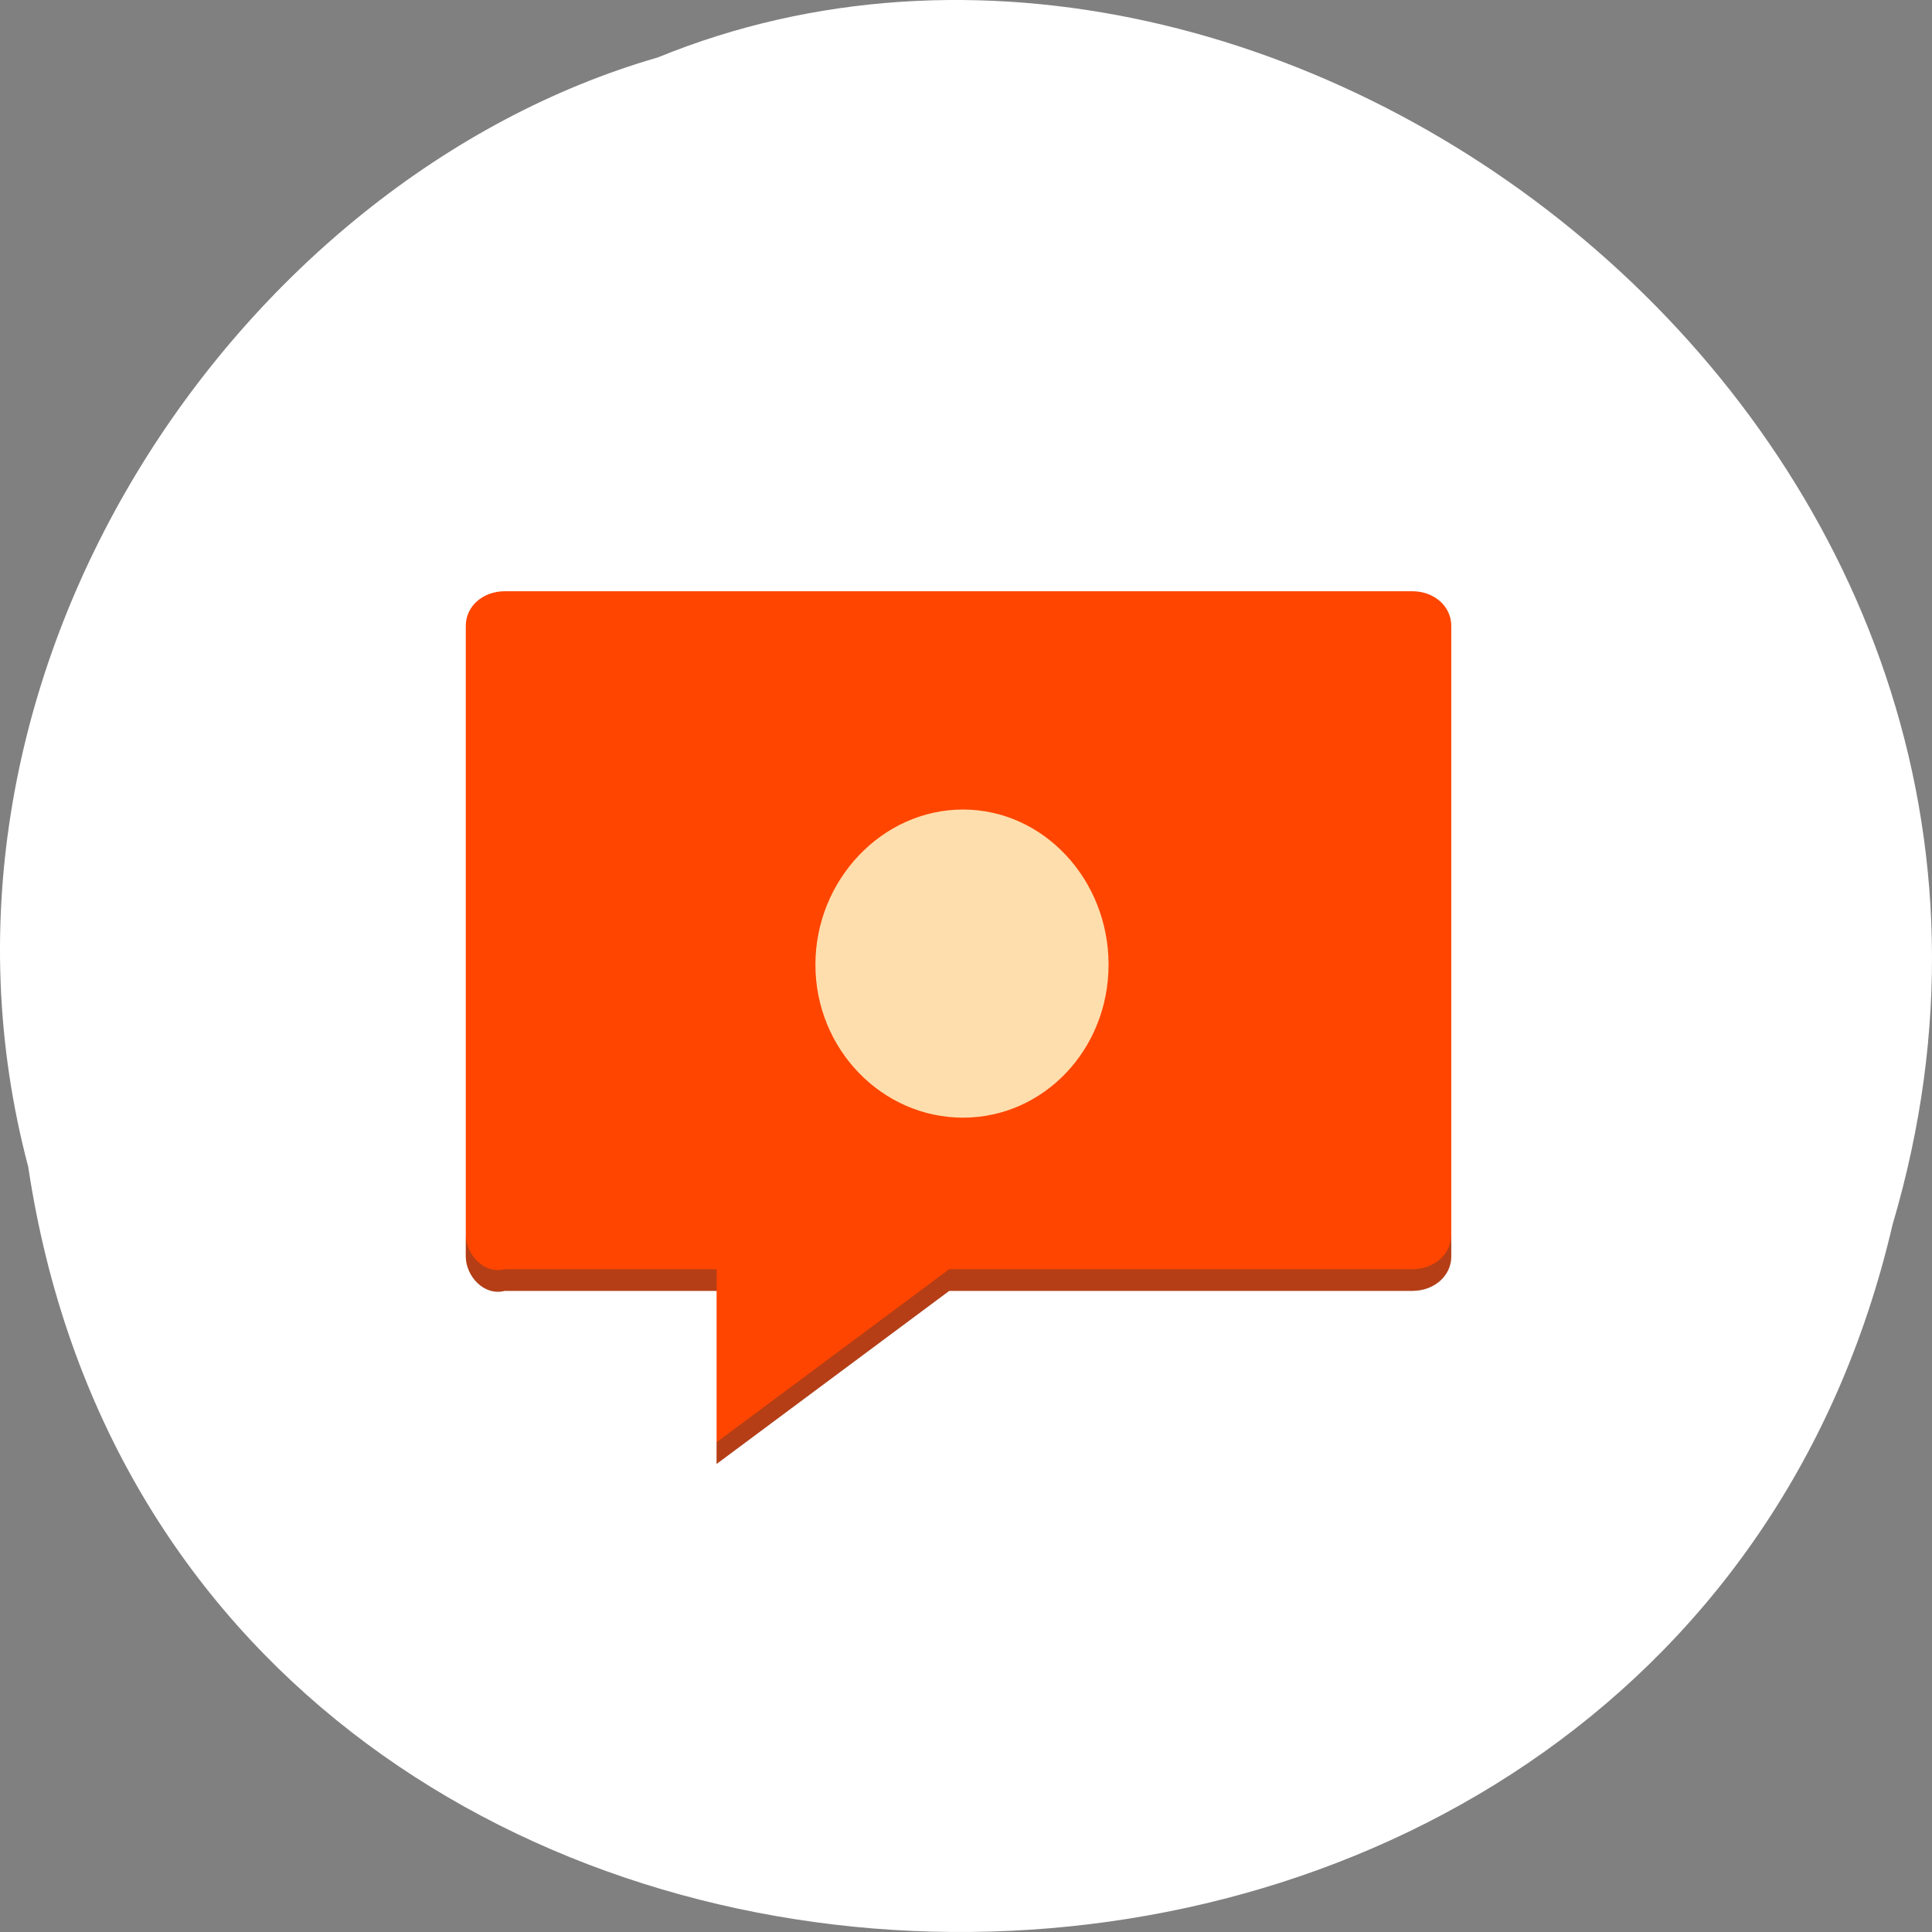 <svg xmlns="http://www.w3.org/2000/svg" viewBox="0 0 256 256"><rect x="0" y="0" width="256" height="256" fill="#808080" stroke="none"/><g transform="translate(0 -796.36)"><path d="m 3.74 950.97 c 19.829 131.87 217.21 135.83 247.04 7.636 30.702 -103.78 -80.47 -188.63 -163.63 -154.63 -55.684 16.07 -100.67 81.83 -83.41 146.99 z" style="fill:#fff;color:#000"/><g transform="matrix(3.283 0 0 2.907 48.22 -2056.92)"><path d="m 5.684 1008.47 c -0.884 0 -1.572 0.688 -1.572 1.572 v 28.744 c 0 0.884 0.723 1.818 1.572 1.572 h 8.551 v 7.888 l 9.389 -7.888 h 18.691 c 0.884 0 1.572 -0.688 1.572 -1.572 v -28.744 c 0 -0.884 -0.688 -1.572 -1.572 -1.572 z" style="fill:#ff4500"/><path d="m 24.18 1018.42 c -3.257 0 -5.957 3.208 -5.957 7.07 0 3.869 2.701 6.975 5.957 6.975 3.257 0 5.875 -3.109 5.875 -6.975 0 -3.868 -2.618 -7.07 -5.875 -7.07 z" style="fill:#ffdead;color:#000"/><path d="m 4.113 1037.8 v 0.995 c 0 0.884 0.722 1.817 1.571 1.571 h 8.553 v -0.995 h -8.553 c -0.849 0.247 -1.571 -0.687 -1.571 -1.571 z m 39.775 0 c 0 0.884 -0.687 1.571 -1.571 1.571 h -18.693 l -9.388 7.887 v 0.995 l 9.388 -7.887 h 18.693 c 0.884 0 1.571 -0.687 1.571 -1.571 v -0.995 z" style="fill:#143047;fill-opacity:0.314"/></g></g></svg>